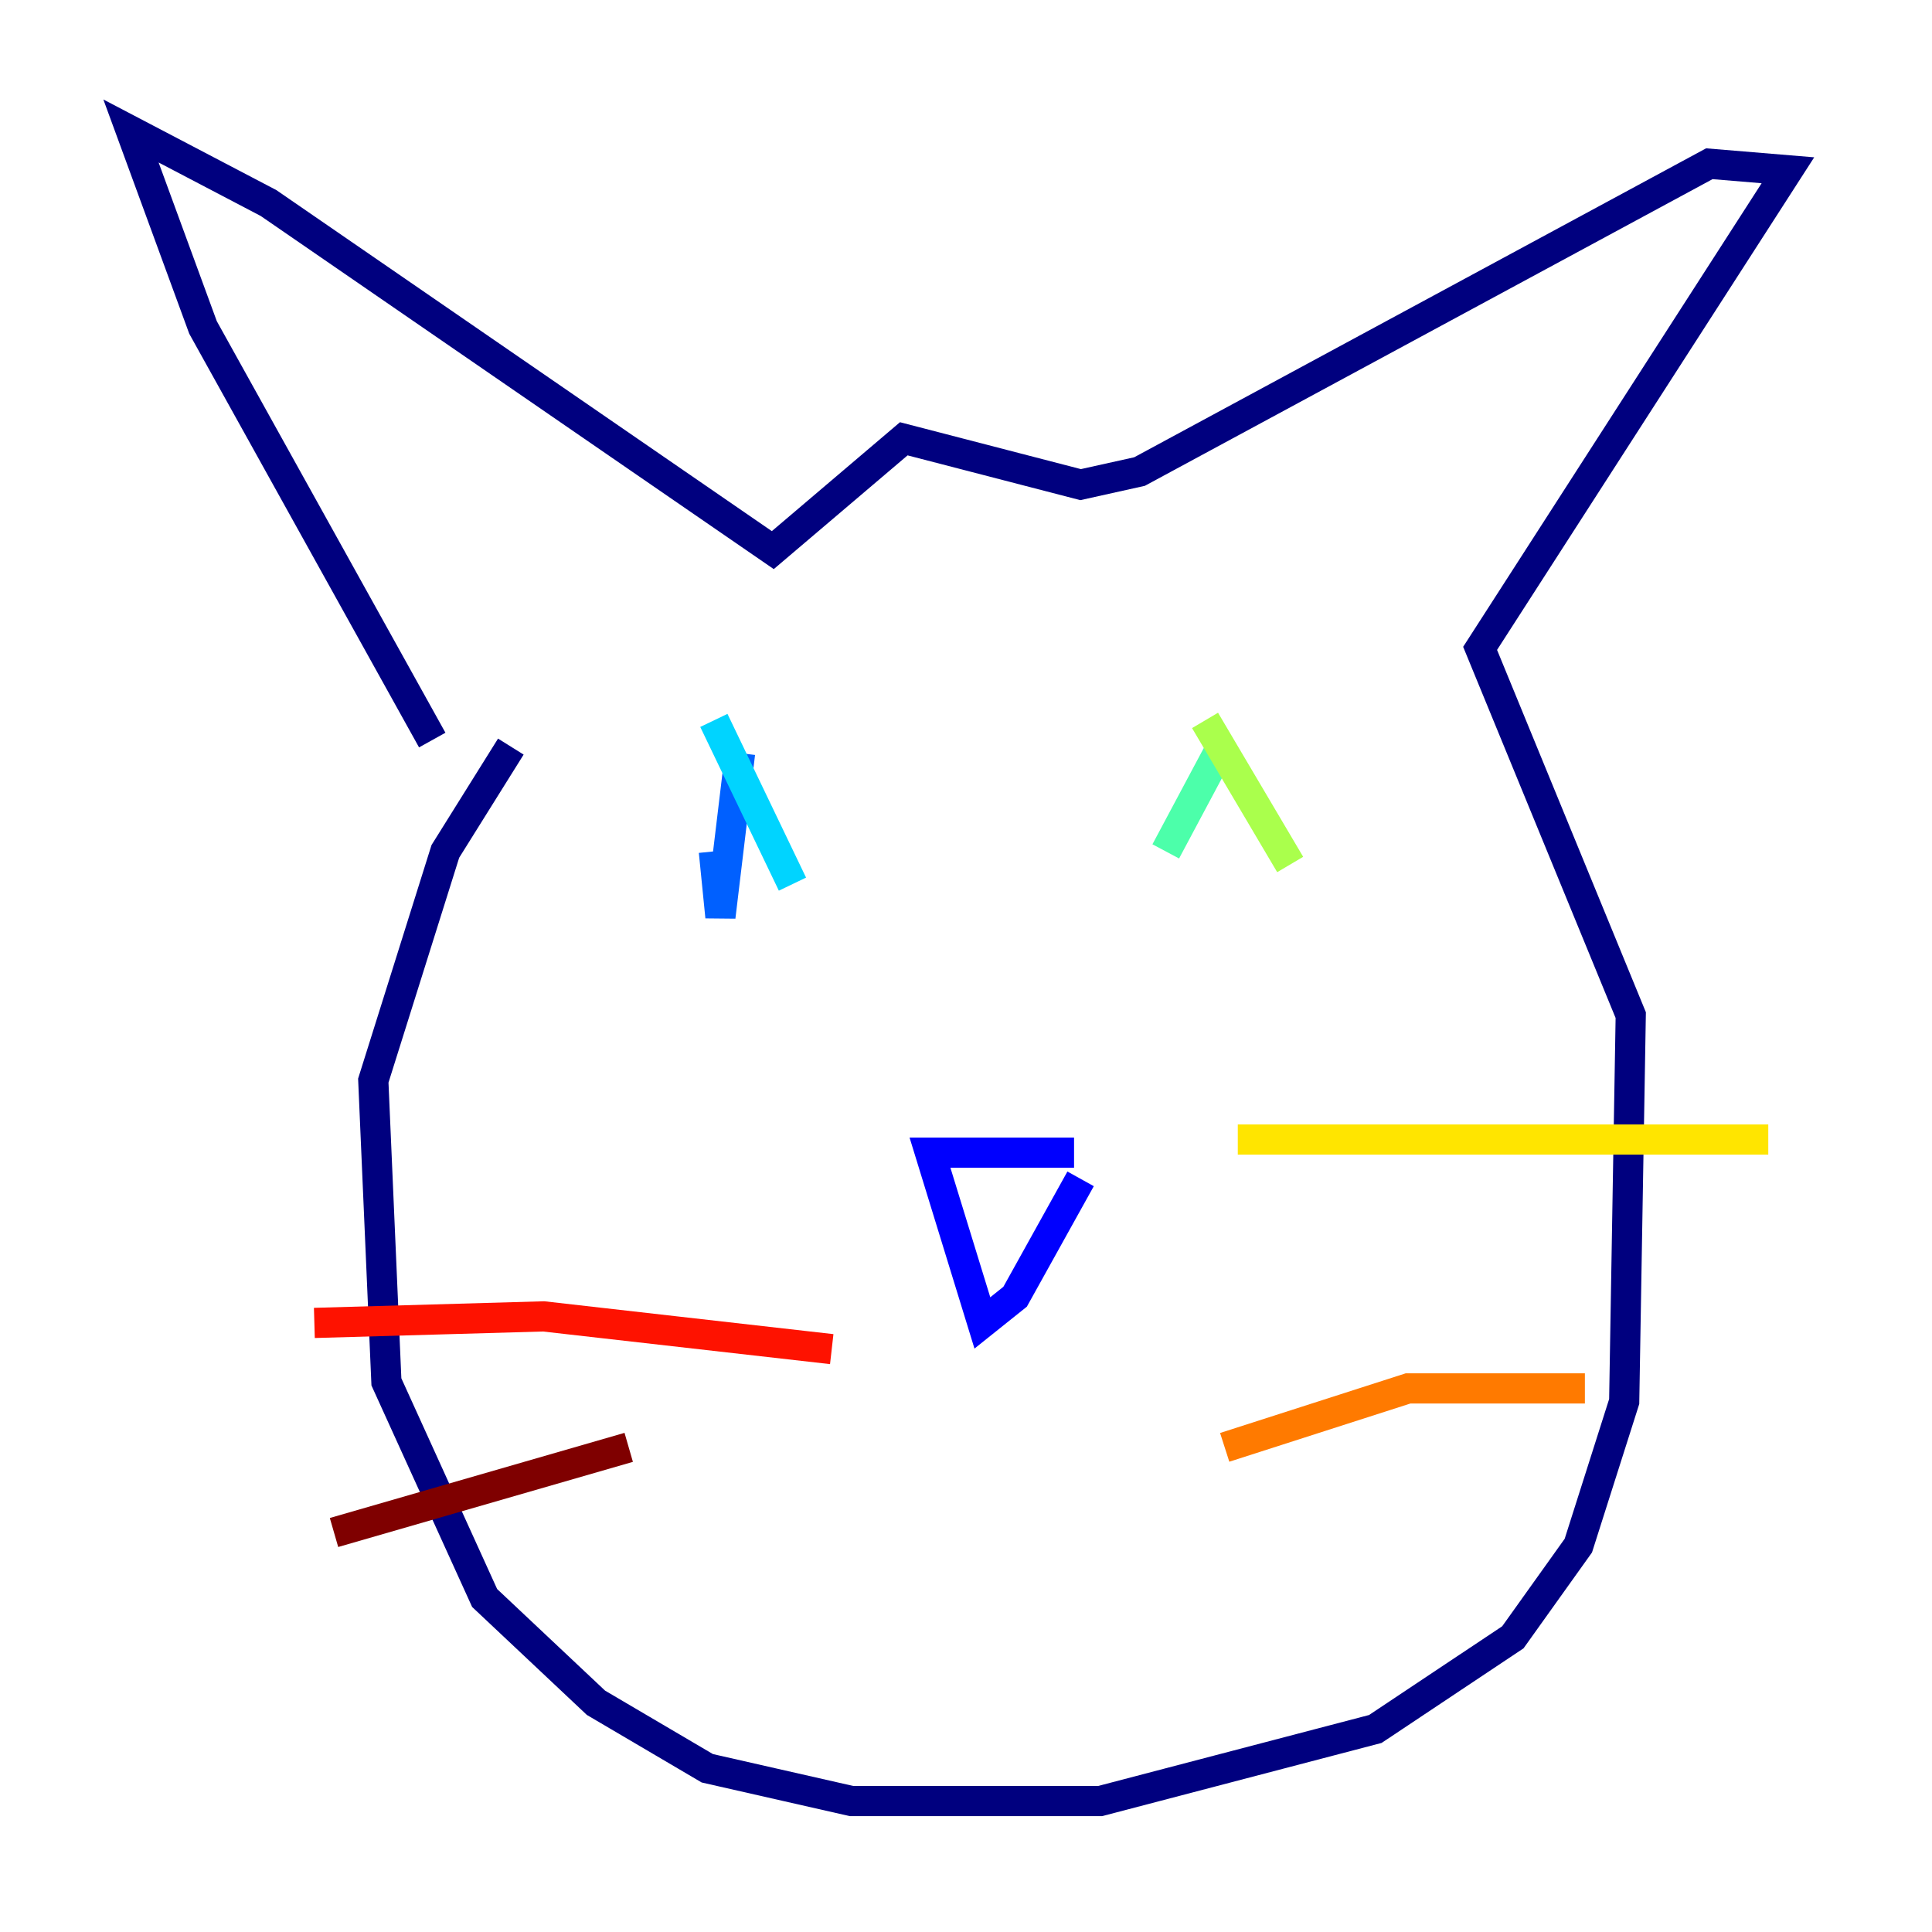 <?xml version="1.0" encoding="utf-8" ?>
<svg baseProfile="tiny" height="128" version="1.2" viewBox="0,0,128,128" width="128" xmlns="http://www.w3.org/2000/svg" xmlns:ev="http://www.w3.org/2001/xml-events" xmlns:xlink="http://www.w3.org/1999/xlink"><defs /><polyline fill="none" points="33.844,49.464 29.505,56.407 24.732,71.593 25.6,91.552 32.108,105.871 39.485,112.814 46.861,117.153 56.407,119.322 72.895,119.322 91.119,114.549 100.231,108.475 104.57,102.4 107.607,92.854 108.041,67.254 98.061,42.956 118.454,11.281 113.248,10.848 75.498,31.241 71.593,32.108 59.878,29.071 51.2,36.447 17.79,13.451 8.678,8.678 13.451,21.695 28.637,49.031" stroke="#00007f" stroke-width="2" /><polyline fill="none" points="71.159,76.366 61.614,76.366 65.085,87.647 67.254,85.912 71.593,78.102" stroke="#0000fe" stroke-width="2" /><polyline fill="none" points="49.031,49.898 47.729,60.746 47.295,56.407" stroke="#0060ff" stroke-width="2" /><polyline fill="none" points="47.295,47.729 52.502,58.576" stroke="#00d4ff" stroke-width="2" /><polyline fill="none" points="80.705,49.898 77.234,56.407" stroke="#4cffaa" stroke-width="2" /><polyline fill="none" points="79.837,47.729 85.478,57.275" stroke="#aaff4c" stroke-width="2" /><polyline fill="none" points="82.007,75.498 117.153,75.498" stroke="#ffe500" stroke-width="2" /><polyline fill="none" points="81.139,95.891 93.288,91.986 105.003,91.986" stroke="#ff7a00" stroke-width="2" /><polyline fill="none" points="55.105,89.383 36.014,87.214 20.827,87.647" stroke="#fe1200" stroke-width="2" /><polyline fill="none" points="41.654,95.891 22.129,101.532" stroke="#7f0000" stroke-width="2" /></svg>